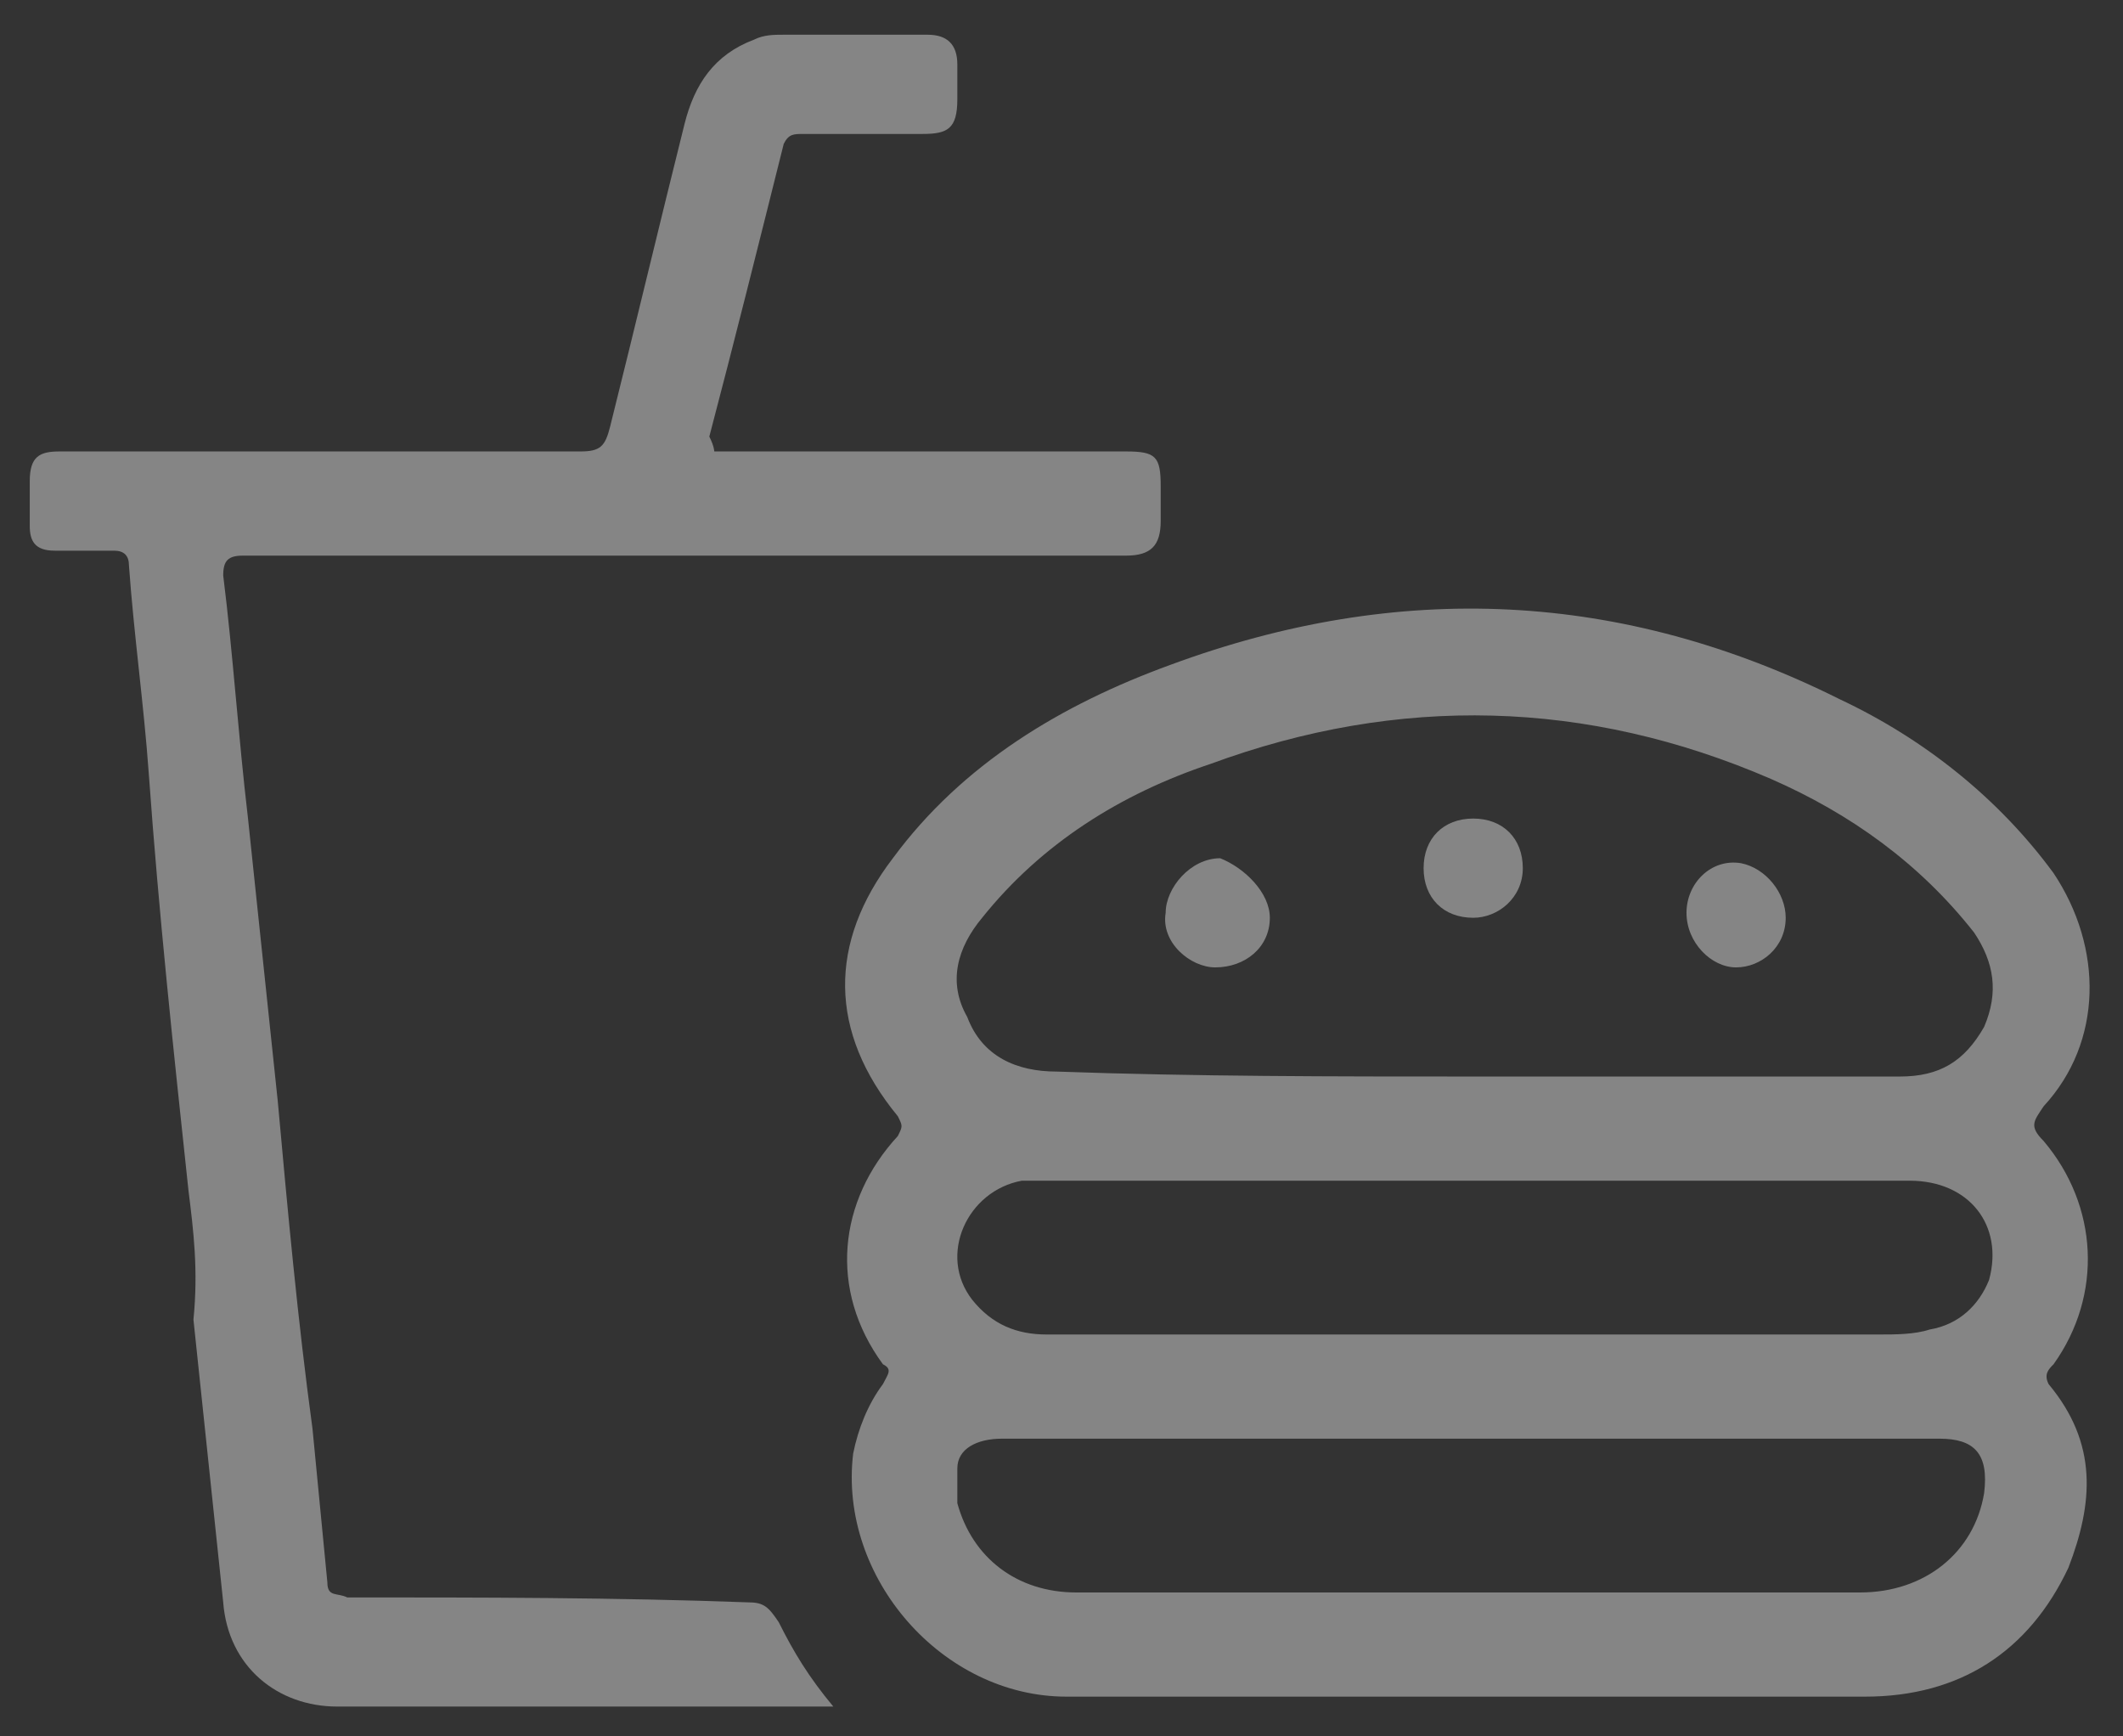 <?xml version="1.0" encoding="utf-8"?>
<!-- Generator: Adobe Illustrator 23.0.1, SVG Export Plug-In . SVG Version: 6.00 Build 0)  -->
<svg version="1.1" id="Camada_1" xmlns="http://www.w3.org/2000/svg" xmlns:xlink="http://www.w3.org/1999/xlink" x="0px" y="0px"
	 viewBox="0 0 42.8 35" style="enable-background:new 0 0 42.8 35;" xml:space="preserve">
<rect x="0" y="0" width="42.8" height="35" fill="#333333" stroke="none"/>
<style type="text/css">
	.st0{display:none;fill:#9A999E;}
	.st1{fill:#A8A8A8;}
	.st2{fill:#FFFFFF;}
	.st3{fill:#858585;}
</style>
<path class="st0" d="M36.5,34.1h-30c-0.8,0-1.5-0.7-1.5-1.5v-30c0-0.8,0.7-1.5,1.5-1.5h29.9c0.8,0,1.5,0.7,1.5,1.5v29.9
	C38,33.4,37.3,34.1,36.5,34.1z"/>
<g>
	<path class="st1" d="M44.3-18.5c0,2.6,0,5.2,0,7.8c0,0.4-0.1,0.7-0.5,0.9C42.9-9.3,42-9,41-8.9c-2,0.2-4,0.2-5.9-0.6
		c-0.7-0.3-1-0.7-1-1.6c0.1-4.9,0-9.8,0-14.7c0-1.3,0.3-2.4,1.2-3.2c0.9-0.9,1-2.2,1.2-3.4c0.3-2.1,0.6-4.2,0.7-6.3
		c0-0.7,0.3-1.5,0-2.3c-0.1-0.2,0.1-0.6,0.4-0.6c1.1,0,2.1,0,3.2,0c0.3,0,0.4,0.2,0.4,0.5c-0.1,1.5,0,2.9,0.2,4.3
		c0.2,1.7,0.4,3.4,0.6,5.1c0.1,1.1,0.4,2.1,1.2,2.8c0.8,0.7,1,1.6,1,2.7C44.3-23.6,44.3-21,44.3-18.5L44.3-18.5z M35.2-20
		c0,2.1,0,4.3,0,6.5c0,0.4,0.1,0.6,0.5,0.7c2.3,0.3,4.6,0.3,6.9,0c0.4-0.1,0.6-0.2,0.6-0.7c0-3.5,0-7,0-10.5c0-0.5-0.1-0.6-0.6-0.5
		c-2,0.3-4,0.4-6,0.1c-0.2,0-0.5,0.1-0.4-0.2c0.1-1-0.4-2.1,0.6-3c0.8-0.7,1.1-1.7,1.4-2.7c0.1-0.4,0.1-0.7-0.3-0.8
		c-0.4-0.1-0.5,0.3-0.6,0.6c-0.2,1-0.6,1.8-1.3,2.5c-0.5,0.5-0.7,1.1-0.7,1.8C35.2-24.1,35.2-22.1,35.2-20z"/>
	<path class="st1" d="M53.6-35.8c1.7,0,3.4,0,5,0c1.3,0,1.6,0.3,1.8,1.5c0.6,3.9,0.6,7.9-0.3,11.8c-0.6,2.6-1.2,5.2-1,7.9
		c0,0.8,0.1,1.6,0.2,2.4c0.1,1-0.1,1.4-1,1.8c-3.2,1.2-6.4,1.1-9.6,0c-0.8-0.3-1.1-0.8-1-1.5c0.6-3.4,0.1-6.7-0.7-10
		c-1-4.2-1.1-8.4-0.4-12.7c0.2-0.9,0.6-1.2,1.5-1.2C50-35.8,51.8-35.8,53.6-35.8z M53.6-34.6c-1.6,0-3.3,0-4.9,0
		c-0.5,0-0.8,0.1-0.8,0.7c-0.6,4-0.5,8,0.5,12c0.8,3.2,1.2,6.5,0.6,9.8c-0.1,0.5,0.2,0.6,0.5,0.7c2.7,0.9,5.4,0.9,8.1,0
		c0.4-0.1,0.5-0.3,0.5-0.7c-0.5-3.1-0.2-6.1,0.5-9.1c1.1-4.2,1.3-8.5,0.6-12.8c-0.1-0.4-0.2-0.5-0.6-0.5
		C57-34.6,55.3-34.6,53.6-34.6z"/>
	<path class="st2" d="M35.2-20c0-2.1,0-4.2,0-6.2c0-0.7,0.2-1.3,0.7-1.8c0.7-0.7,1.1-1.5,1.3-2.5c0.1-0.3,0.2-0.6,0.6-0.6
		c0.4,0.1,0.4,0.4,0.3,0.8c-0.2,1-0.6,2-1.4,2.7c-0.9,0.9-0.5,2-0.6,3c0,0.3,0.3,0.2,0.4,0.2c2,0.3,4,0.2,6-0.1
		c0.5-0.1,0.6,0,0.6,0.5c0,3.5,0,7,0,10.5c0,0.5-0.1,0.6-0.6,0.7c-2.3,0.3-4.6,0.3-6.9,0c-0.4-0.1-0.6-0.2-0.5-0.7
		C35.2-15.7,35.2-17.8,35.2-20z"/>
	<path class="st2" d="M53.6-34.6c1.7,0,3.4,0,5.1,0c0.4,0,0.5,0.1,0.6,0.5c0.7,4.3,0.4,8.6-0.6,12.8c-0.8,3-1,6-0.5,9.1
		c0.1,0.4-0.1,0.6-0.5,0.7c-2.7,0.9-5.4,0.9-8.1,0c-0.3-0.1-0.6-0.2-0.5-0.7c0.5-3.3,0.1-6.6-0.6-9.8c-1-4-1.1-7.9-0.5-12
		c0.1-0.6,0.3-0.7,0.8-0.7C50.3-34.6,51.9-34.6,53.6-34.6z M54.6-30.1c-1.2,0-2.4,0-3.6,0c-0.3,0-0.5,0-0.5,0.4c0,0.8,0,1.5,0,2.2
		c0,1.4,0.2,2.7,0.5,4c0.1,0.4,0,0.6-0.3,0.7c-0.4,0.1-0.5-0.2-0.6-0.5c0-0.1,0-0.2,0-0.3c-0.5-2-0.6-4.1-0.5-6.1
		c0-0.4-0.2-0.5-0.5-0.5c-0.4,0-0.5,0.1-0.5,0.5c0,1.9,0,3.7,0.5,5.6c0.8,3.7,1.7,7.4,1.2,11.3c0,0.4,0.1,0.4,0.4,0.5
		c2,0.5,3.9,0.5,5.9,0.1c0.5-0.1,0.6-0.3,0.6-0.8c-0.3-2.6-0.1-5.3,0.5-7.9c0.7-2.9,1.2-5.7,1.1-8.7c0-0.5-0.2-0.6-0.6-0.6
		C56.9-30.1,55.7-30.1,54.6-30.1z"/>
	<path class="st1" d="M54.6-30.1c1.1,0,2.3,0,3.4,0c0.5,0,0.6,0.1,0.6,0.6c0.1,2.9-0.5,5.8-1.1,8.7c-0.6,2.6-0.8,5.2-0.5,7.9
		c0.1,0.5-0.1,0.7-0.6,0.8c-2,0.5-3.9,0.5-5.9-0.1c-0.3-0.1-0.5-0.1-0.4-0.5c0.6-3.9-0.3-7.6-1.2-11.3c-0.4-1.9-0.4-3.7-0.4-5.6
		c0-0.4,0.1-0.5,0.5-0.5c0.4,0,0.5,0.1,0.5,0.5c-0.1,2.1,0.1,4.1,0.5,6.1c0,0.1,0,0.2,0,0.3c0.1,0.3,0.2,0.6,0.6,0.5
		c0.4-0.1,0.4-0.4,0.3-0.7c-0.3-1.3-0.5-2.7-0.5-4c0-0.8,0-1.5,0-2.2c0-0.4,0.2-0.4,0.5-0.4C52.1-30.1,53.4-30.1,54.6-30.1z"/>
</g>
<g>
	<path class="st3" d="M29.7,34.2c-2.7,0-5.5,0-8.2,0c-2.5,0-4.6-2.4-4.3-4.9c0.1-0.5,0.3-1,0.6-1.4c0.1-0.2,0.2-0.3,0-0.4
		c-1.1-1.5-0.9-3.3,0.3-4.6c0.1-0.2,0.1-0.2,0-0.4c-1.4-1.7-1.4-3.5-0.1-5.2c1.4-1.9,3.4-3.1,5.6-3.9c4.6-1.7,9.1-1.5,13.5,0.7
		c1.7,0.8,3.2,2,4.3,3.5c1,1.5,1,3.4-0.2,4.7c-0.2,0.3-0.3,0.4,0,0.7c1.1,1.3,1.2,3.1,0.2,4.5c-0.1,0.1-0.2,0.2-0.1,0.4
		c1,1.2,0.9,2.4,0.4,3.7c-0.8,1.7-2.2,2.6-4.1,2.6C35.1,34.2,32.4,34.2,29.7,34.2C29.7,34.2,29.7,34.2,29.7,34.2z M29.7,21.7
		C29.7,21.7,29.7,21.7,29.7,21.7c2.9,0,5.7,0,8.6,0c0.8,0,1.3-0.3,1.7-1c0.3-0.7,0.2-1.3-0.2-1.9c-1.1-1.4-2.5-2.4-4.1-3.1
		c-3.7-1.6-7.5-1.7-11.3-0.3C22.6,16,21,17,19.8,18.5c-0.5,0.6-0.7,1.3-0.3,2c0.3,0.8,1,1.1,1.8,1.1C24.1,21.7,26.9,21.7,29.7,21.7z
		 M29.7,23.8c-2.9,0-5.7,0-8.6,0c-0.2,0-0.4,0-0.5,0c-1.1,0.2-1.7,1.5-1,2.4c0.4,0.5,0.9,0.7,1.5,0.7c5.6,0,11.2,0,16.8,0
		c0.3,0,0.7,0,1-0.1c0.6-0.1,1-0.5,1.2-1c0.3-1.1-0.4-2-1.6-2C35.6,23.8,32.7,23.8,29.7,23.8z M29.7,29C29.7,29,29.7,29,29.7,29
		c-0.2,0-0.4,0-0.5,0c-3,0-6,0-9,0c-0.5,0-0.9,0.2-0.9,0.6c0,0.2,0,0.5,0,0.7c0.3,1.1,1.2,1.8,2.4,1.8c1.9,0,3.9,0,5.8,0
		c3.3,0,6.7,0,10,0c1.3,0,2.3-0.8,2.5-2c0.1-0.8-0.2-1.1-0.9-1.1C36.1,29,32.9,29,29.7,29z"/>
	<path class="st3" d="M14.4,9.1c1.3,0,2.6,0,3.8,0c1.5,0,3,0,4.5,0c0.6,0,0.7,0.1,0.7,0.7c0,0.2,0,0.5,0,0.7c0,0.5-0.2,0.7-0.7,0.7
		c-2.6,0-5.1,0-7.7,0c-3.4,0-6.7,0-10.1,0c-0.3,0-0.4,0.1-0.4,0.4c0.2,1.6,0.3,3.2,0.5,4.9c0.2,1.9,0.4,3.8,0.6,5.7
		c0.2,2.2,0.4,4.4,0.7,6.6c0.1,1,0.2,2.1,0.3,3.1c0,0.3,0.2,0.2,0.4,0.3c2.7,0,5.4,0,8.1,0.1c0.3,0,0.4,0.1,0.6,0.4
		c0.3,0.6,0.6,1.1,1.1,1.7c-0.2,0-0.3,0-0.4,0c-3.2,0-6.4,0-9.6,0c-1.2,0-2.2-0.8-2.3-2.1c-0.2-1.9-0.4-3.8-0.6-5.7
		C4,25.6,3.9,24.8,3.8,24c-0.3-2.8-0.6-5.6-0.8-8.4c-0.1-1.4-0.3-2.8-0.4-4.2c0-0.2-0.1-0.3-0.3-0.3c-0.4,0-0.8,0-1.2,0
		c-0.4,0-0.5-0.2-0.5-0.5c0-0.3,0-0.6,0-0.9c0-0.5,0.2-0.6,0.6-0.6c2,0,4,0,6,0c1.5,0,3,0,4.5,0c0.4,0,0.5-0.1,0.6-0.5
		c0.5-2,1-4.1,1.5-6.1c0.2-0.8,0.6-1.4,1.4-1.7c0.2-0.1,0.4-0.1,0.6-0.1c1,0,2,0,2.9,0c0.4,0,0.6,0.2,0.6,0.6c0,0.2,0,0.5,0,0.7
		c0,0.6-0.2,0.7-0.7,0.7c-0.8,0-1.6,0-2.4,0c-0.2,0-0.3,0-0.4,0.2c-0.5,2-1,4-1.5,5.9C14.4,9,14.4,9.1,14.4,9.1z"/>
	<path class="st3" d="M25.6,18.5c0,0.6-0.5,1-1.1,1c-0.5,0-1.1-0.5-1-1.1c0-0.5,0.5-1.1,1.1-1.1C25.1,17.5,25.6,18,25.6,18.5z"/>
	<path class="st3" d="M28.7,17.5c0-0.6,0.4-1,1-1c0.6,0,1,0.4,1,1c0,0.6-0.5,1-1,1C29.1,18.5,28.7,18.1,28.7,17.5z"/>
	<path class="st3" d="M36,18.5c0,0.6-0.5,1-1,1c-0.5,0-1-0.5-1-1.1c0-0.6,0.5-1.1,1.1-1C35.6,17.5,36,18,36,18.5z"/>
</g>
</svg>
